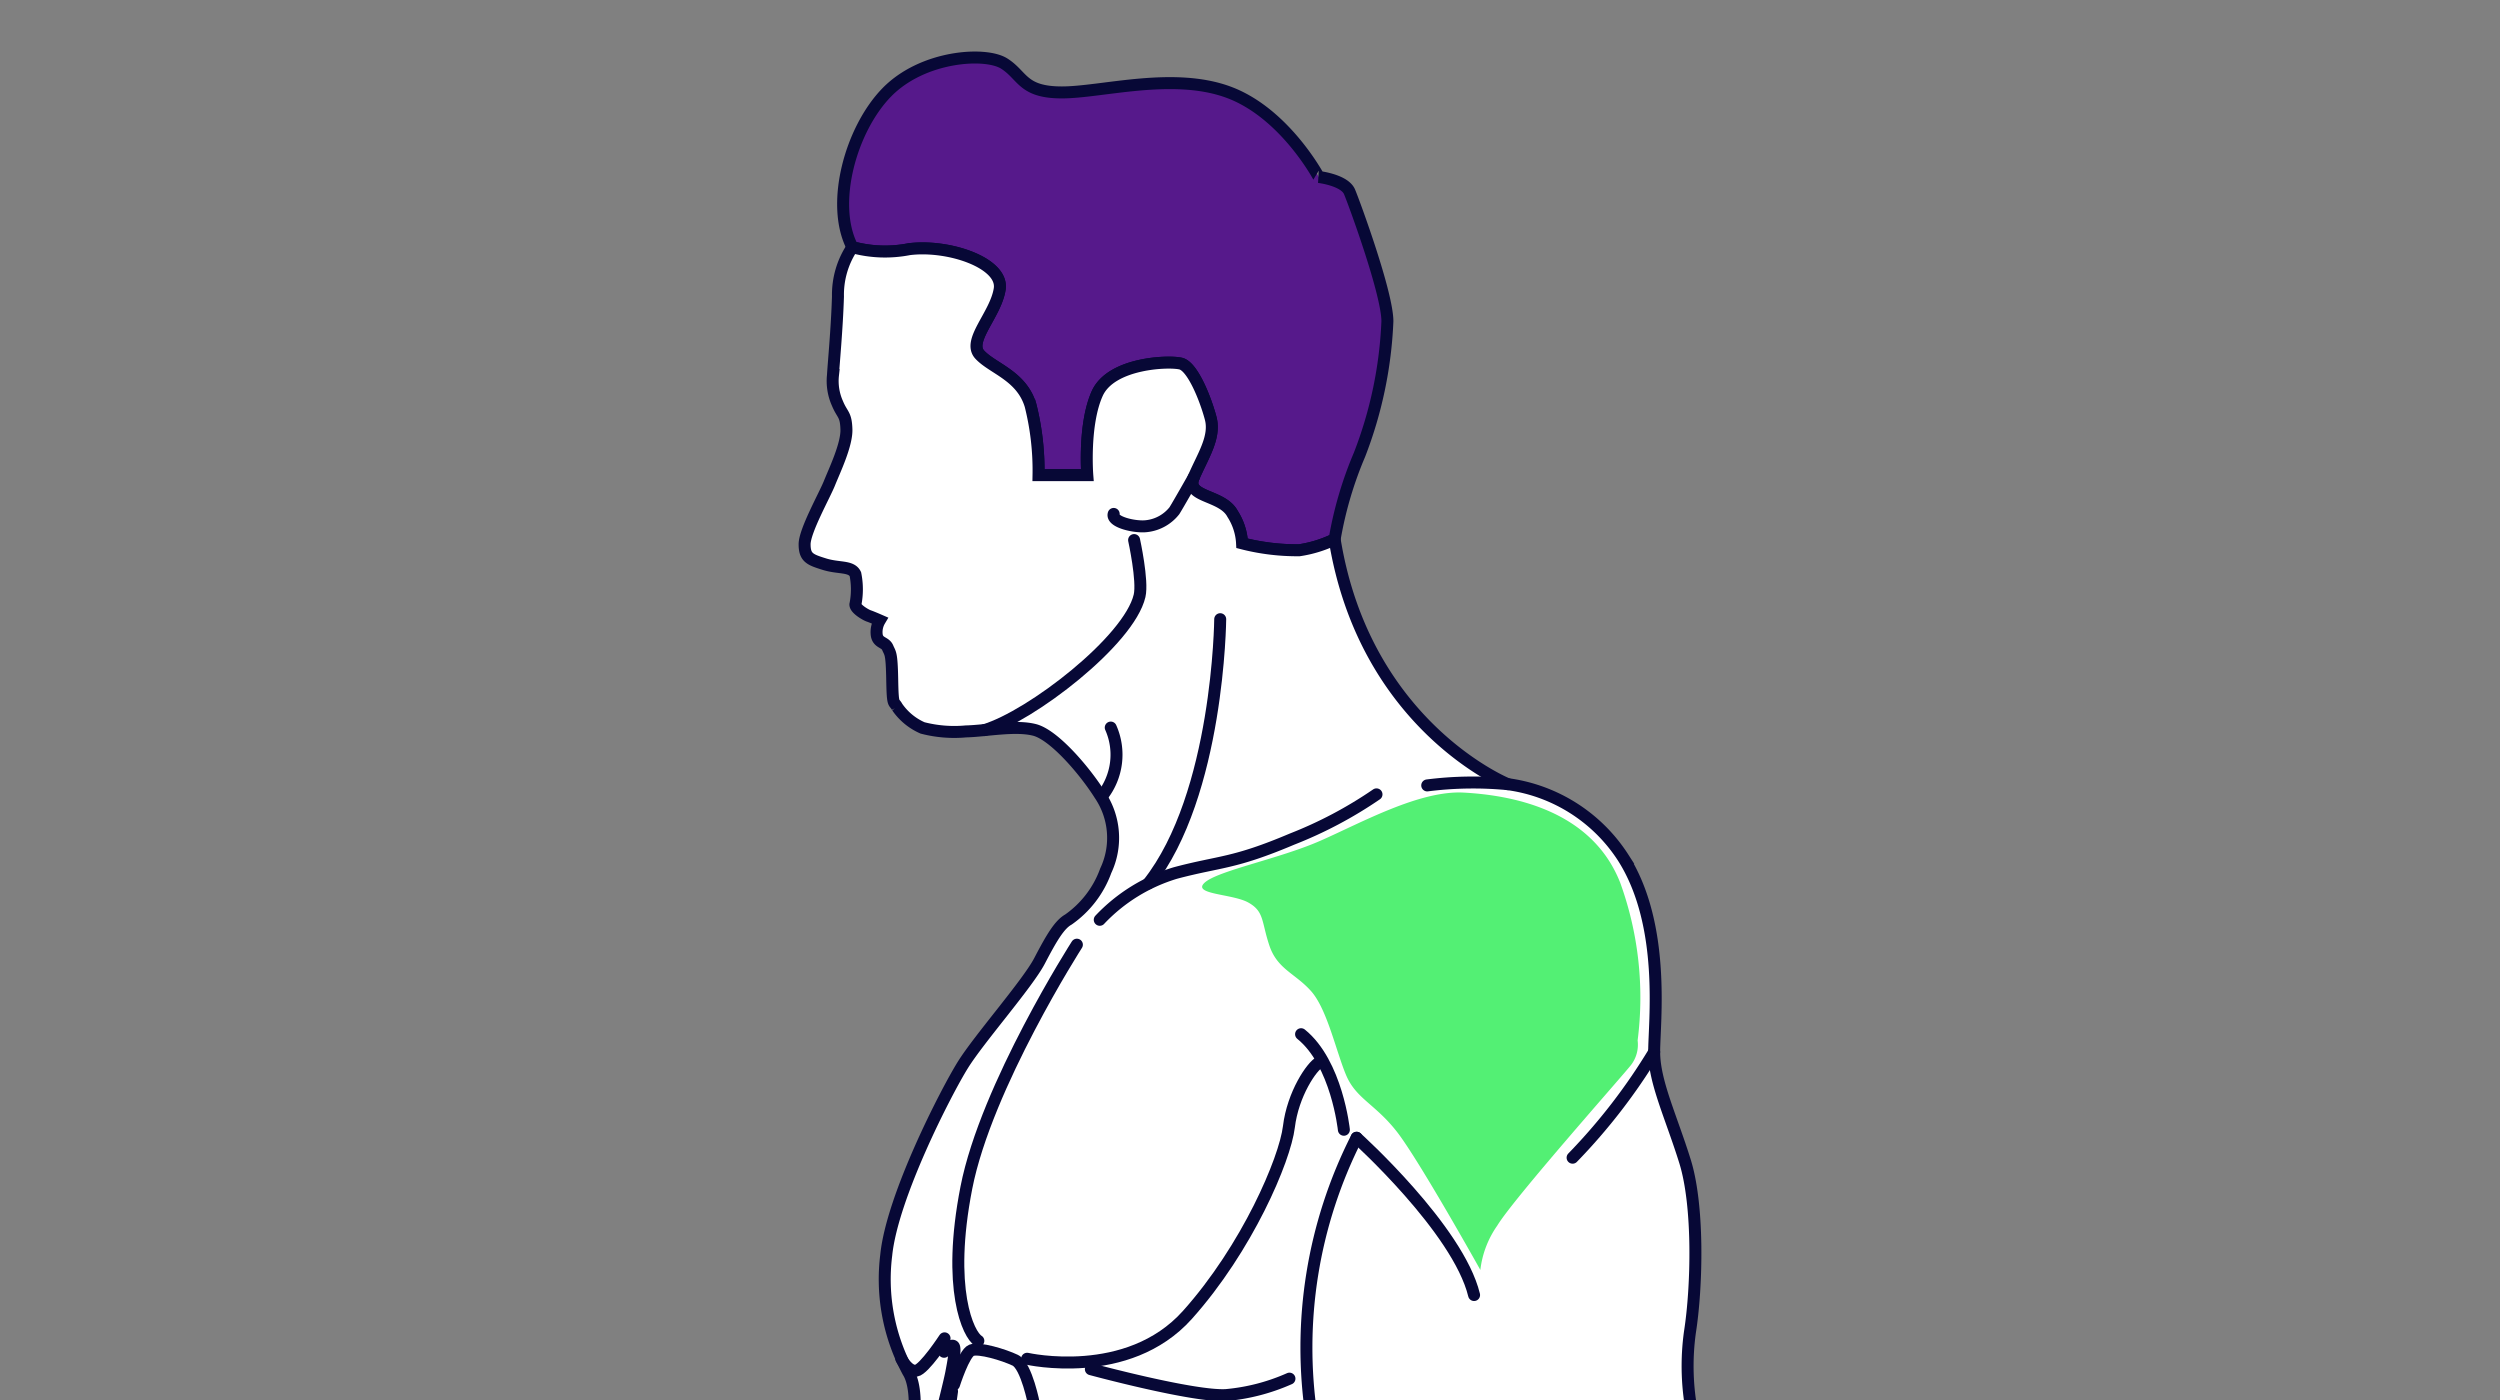 <svg id="Layer_1" data-name="Layer 1" xmlns="http://www.w3.org/2000/svg" xmlns:xlink="http://www.w3.org/1999/xlink" width="200" height="112" viewBox="0 0 200 112"><rect x="0" y="0" width="200" height="112" fill="#808080" stroke="none"/><defs><style>.cls-1,.cls-4,.cls-7{fill:none;}.cls-2{clip-path:url(#clip-path);}.cls-3{fill:#56198b;}.cls-3,.cls-5,.cls-6{fill-rule:evenodd;}.cls-4,.cls-7{stroke:#070836;stroke-linecap:round;stroke-miterlimit:2.613;}.cls-4{stroke-width:0.958px;}.cls-5{fill:#fff;}.cls-6{fill:#53f074;}.cls-7{stroke-width:0.958px;}</style><clipPath id="clip-path"><rect class="cls-1" x="-129.577" y="-232" width="459.153" height="576"/></clipPath></defs><g class="cls-2"><path class="cls-3" d="M68.191,19.774a9.965,9.965,0,0,0,4.539.159c3.185-.398,7.565,1.115,7.246,3.185s-2.628,4.141-1.593,5.255,3.344,1.672,4.061,4.061a21.347,21.347,0,0,1,.637,5.574h3.902s-.318-4.061.796-6.53,5.734-2.628,6.689-2.389,1.991,2.867,2.389,4.38-.637,3.026-1.354,4.698,2.27,1.354,3.106,2.946a4.786,4.786,0,0,1,.756,2.349,17.643,17.643,0,0,0,4.579.557,9.751,9.751,0,0,0,2.827-.876,30.241,30.241,0,0,1,1.991-6.769,33.247,33.247,0,0,0,2.23-10.67c0-2.23-2.628-9.396-3.026-10.352s-2.468-1.194-2.468-1.194S102.79,9.068,98.331,7.394s-10.193,0-13.378,0-3.106-1.356-4.619-2.311-6.529-.633-9.396,2.311S66.4,16.31,68.191,19.774Z"/><path class="cls-4" d="M68.191,19.774a9.965,9.965,0,0,0,4.539.159c3.185-.398,7.565,1.115,7.246,3.185s-2.628,4.141-1.593,5.255,3.344,1.672,4.061,4.061a21.347,21.347,0,0,1,.637,5.574h3.902s-.318-4.061.796-6.53,5.734-2.628,6.689-2.389,1.991,2.867,2.389,4.38-.637,3.026-1.354,4.698,2.27,1.354,3.106,2.946a4.786,4.786,0,0,1,.756,2.349,17.643,17.643,0,0,0,4.579.557,9.751,9.751,0,0,0,2.827-.876,30.241,30.241,0,0,1,1.991-6.769,33.247,33.247,0,0,0,2.23-10.67c0-2.23-2.628-9.396-3.026-10.352s-2.468-1.194-2.468-1.194S102.79,9.068,98.331,7.394s-10.193,0-13.378,0-3.106-1.356-4.619-2.311-6.529-.633-9.396,2.311S66.4,16.31,68.191,19.774Z"/><path class="cls-5" d="M68.191,19.774a6.852,6.852,0,0,0-1.154,3.942c-.08,2.628-.358,5.495-.398,6.291a4.369,4.369,0,0,0,.358,2.269c.398.956.677.836.717,2.07s-.956,3.305-1.354,4.3-1.991,3.822-1.991,4.897.438,1.234,1.593,1.593,2.15.119,2.469.796a6.175,6.175,0,0,1,0,2.429c0,.358.836.836,1.075.916s.876.358.876.358a1.823,1.823,0,0,0-.239,1.194c.119.637.677.517.876.995s.318.358.358,2.548.12,1.672.398,2.19a4.799,4.799,0,0,0,2.031,1.672,10.109,10.109,0,0,0,3.464.279c1.632-.04,3.942-.518,5.495-.12s3.982,3.225,5.216,5.176a6.153,6.153,0,0,1,.478,6.092,8.14,8.14,0,0,1-2.986,3.902c-.717.398-1.354,1.473-2.309,3.305S78.345,83.08,77.031,85.19s-5.654,10.511-6.131,15.209a15.608,15.608,0,0,0,1.752,9.357c.756,1.194.478,3.641.478,3.641H135.44a19.765,19.765,0,0,1-.239-6.866c.557-3.583.717-10.034-.398-13.617s-2.469-6.37-2.469-8.759.956-10.113-2.469-15.528a13.071,13.071,0,0,0-9.237-5.893s-11.43-4.618-13.857-19.589a9.751,9.751,0,0,1-2.827.876,17.643,17.643,0,0,1-4.579-.557,4.786,4.786,0,0,0-.756-2.349c-.836-1.593-3.822-1.274-3.106-2.946s1.752-3.185,1.354-4.698-1.433-4.141-2.389-4.38-5.574-.08-6.689,2.389-.796,6.53-.796,6.53H83.082a21.347,21.347,0,0,0-.637-5.574c-.717-2.389-3.026-2.946-4.061-4.061s1.274-3.185,1.593-5.255-4.061-3.583-7.246-3.185A9.965,9.965,0,0,1,68.191,19.774Z"/><path class="cls-4" d="M68.191,19.774a6.852,6.852,0,0,0-1.154,3.942c-.08,2.628-.358,5.495-.398,6.291a4.369,4.369,0,0,0,.358,2.269c.398.956.677.836.717,2.07s-.956,3.305-1.354,4.3-1.991,3.822-1.991,4.897.438,1.234,1.593,1.593,2.15.119,2.469.796a6.175,6.175,0,0,1,0,2.429c0,.358.836.836,1.075.916s.876.358.876.358a1.823,1.823,0,0,0-.239,1.194c.119.637.677.517.876.995s.318.358.358,2.548.12,1.672.398,2.19a4.799,4.799,0,0,0,2.031,1.672,10.109,10.109,0,0,0,3.464.279c1.632-.04,3.942-.518,5.495-.12s3.982,3.225,5.216,5.176a6.153,6.153,0,0,1,.478,6.092,8.14,8.14,0,0,1-2.986,3.902c-.717.398-1.354,1.473-2.309,3.305S78.345,83.08,77.031,85.19s-5.654,10.511-6.131,15.209a15.608,15.608,0,0,0,1.752,9.357c.756,1.194.478,3.641.478,3.641H135.44a19.765,19.765,0,0,1-.239-6.866c.557-3.583.717-10.034-.398-13.617s-2.469-6.37-2.469-8.759.956-10.113-2.469-15.528a13.071,13.071,0,0,0-9.237-5.893s-11.43-4.618-13.857-19.589a9.751,9.751,0,0,1-2.827.876,17.643,17.643,0,0,1-4.579-.557,4.786,4.786,0,0,0-.756-2.349c-.836-1.593-3.822-1.274-3.106-2.946s1.752-3.185,1.354-4.698-1.433-4.141-2.389-4.38-5.574-.08-6.689,2.389-.796,6.53-.796,6.53H83.082a21.347,21.347,0,0,0-.637-5.574c-.717-2.389-3.026-2.946-4.061-4.061s1.274-3.185,1.593-5.255-4.061-3.583-7.246-3.185A9.965,9.965,0,0,1,68.191,19.774Z"/><path class="cls-4" d="M95.504,38.169s-1.192,2.11-1.551,2.687a3.288,3.288,0,0,1-2.21,1.234c-.916.12-2.847-.319-2.648-.975"/><path class="cls-4" d="M90.728,43.205s.717,3.265.438,4.459c-.838,3.594-8.695,9.629-12.411,10.744"/><path class="cls-4" d="M87.981,73.583a13.805,13.805,0,0,1,6.052-3.743c3.583-.955,4.619-.717,9.317-2.707a33.65,33.65,0,0,0,6.769-3.583"/><path class="cls-4" d="M120.628,62.734a29.085,29.085,0,0,0-6.449.099"/><path class="cls-4" d="M97.617,49.535S97.5,63.552,91.865,70.678"/><path class="cls-4" d="M86.151,75.574s-7.246,11.307-8.839,19.43.159,11.785.956,12.263"/><path class="cls-4" d="M82.17,108.7s8.042,1.832,12.82-3.504,7.804-12.422,8.122-15.05,1.832-4.857,2.469-5.176"/><path class="cls-4" d="M108.528,91.022a37.137,37.137,0,0,0-3.592,22.375"/><path class="cls-4" d="M107.51,90.381s-.557-5.335-3.424-7.645"/><path class="cls-4" d="M132.334,84.155a46.898,46.898,0,0,1-6.526,8.46"/><path class="cls-4" d="M108.528,91.022s8.124,7.325,9.398,12.581"/><path class="cls-4" d="M75.564,107.067s-1.626,2.487-2.269,2.588-1.194-.952-1.194-.952"/><path class="cls-4" d="M87.27,109.536s8.242,2.23,10.83,2.07a15.99,15.99,0,0,0,5.056-1.314"/><path class="cls-4" d="M76.321,110.77s.796-2.508,1.393-2.747,2.588.358,3.504.796,1.513,3.583,1.513,3.583l-.318.995"/><path class="cls-4" d="M75.525,108.142s.537-.617.756-.458-.08,1.593-.179,2.13-.617,2.628-.677,2.827a1.707,1.707,0,0,1-.378.498"/><path class="cls-4" d="M76.162,111.307s-.179,1.254-.179,1.413a4.806,4.806,0,0,0,.139.676"/><path class="cls-5" d="M92.626,30.403a4.362,4.362,0,0,0-2.309,1.433,5.15,5.15,0,0,0-.637,3.066s.995.438.995,1.115-.199.796-.398,1.433a4.124,4.124,0,0,0,.159,1.712c0,.239.438-.836,1.274-1.115s1.871-.08,2.03-.279a4.848,4.848,0,0,0,1.433-3.026C95.174,33.151,93.94,30.005,92.626,30.403Z"/><path class="cls-6" d="M118.427,101.591s-4.937-8.839-6.689-11.068-3.265-2.628-4.061-4.539-1.513-5.255-2.787-6.689-2.707-1.752-3.344-3.663-.398-2.708-1.672-3.424-4.539-.637-3.504-1.593,5.972-1.911,9.237-3.344,7.963-4.061,11.507-3.862,10.153,1.234,12.502,7.206a26.963,26.963,0,0,1,1.394,12.621,2.667,2.667,0,0,1-.518,1.951c-.438.597-9.356,10.631-10.71,12.86a7.751,7.751,0,0,0-1.354,3.544"/><path class="cls-7" d="M88.169,63.686a5.335,5.335,0,0,0,.691-5.48"/></g></svg>